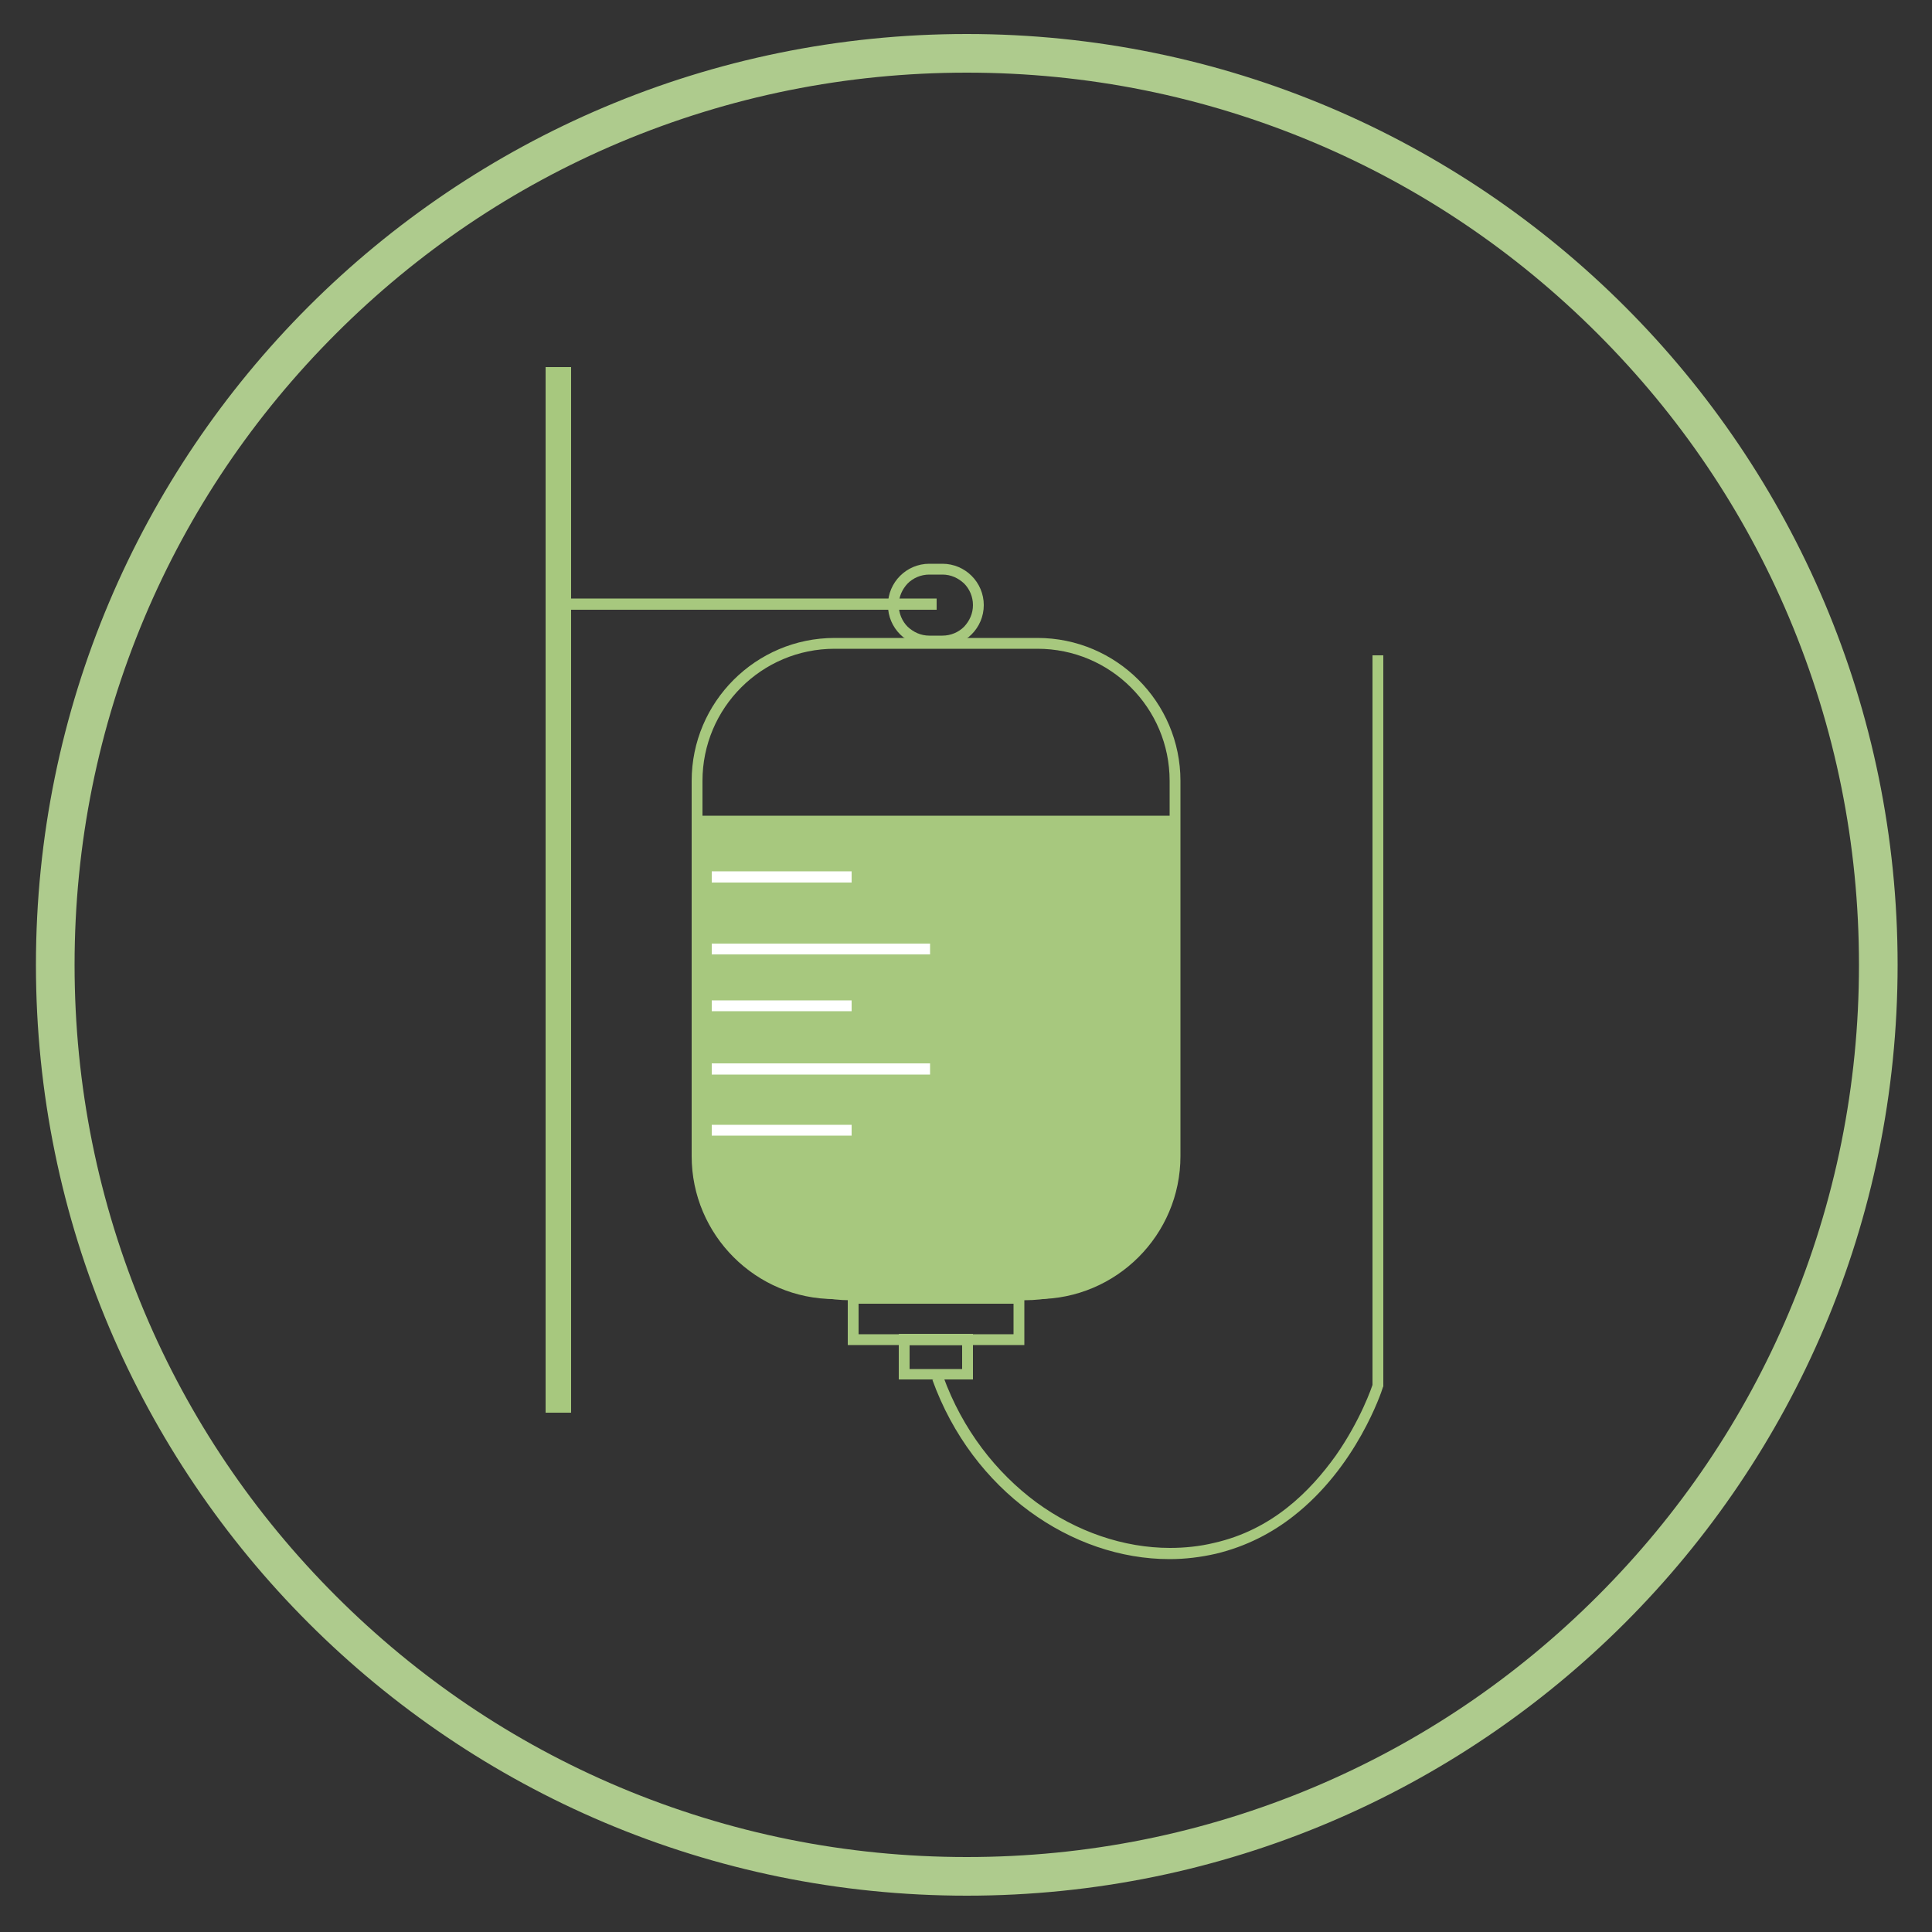 <?xml version="1.0" encoding="utf-8"?>
<!-- Generator: Adobe Illustrator 24.0.3, SVG Export Plug-In . SVG Version: 6.00 Build 0)  -->
<svg version="1.1" id="Layer_1" xmlns="http://www.w3.org/2000/svg" xmlns:xlink="http://www.w3.org/1999/xlink" x="0px" y="0px"
	 viewBox="0 0 500 500" style="enable-background:new 0 0 500 500;" xml:space="preserve">
<rect x="0" y="0" width="500" height="500" fill="#333333" stroke="none"/>
<style type="text/css">
	.st0{fill:#AECB8D;}
	.st1{fill:#A7C87E;}
	.st2{fill:none;stroke:#AECB8D;stroke-width:2;stroke-miterlimit:10;}
	.st3{fill:#FFFFFF;}
</style>
<g>
	<path class="st0" d="M250.2,18.8c31.2,0,61.4,6.1,89.9,18.1c27.5,11.6,52.2,28.3,73.4,49.5s37.9,45.9,49.5,73.4
		c12,28.5,18.1,58.7,18.1,89.9c0,31.2-6.1,61.4-18.1,89.9c-11.6,27.5-28.3,52.2-49.5,73.4c-21.2,21.2-45.9,37.9-73.4,49.5
		c-28.5,12-58.7,18.1-89.9,18.1s-61.4-6.1-89.9-18.1c-27.5-11.6-52.2-28.3-73.4-49.5c-21.2-21.2-37.9-45.9-49.5-73.4
		c-12-28.5-18.1-58.7-18.1-89.9c0-31.2,6.1-61.4,18.1-89.9c11.6-27.5,28.3-52.2,49.5-73.4s45.9-37.9,73.4-49.5
		C188.8,24.9,219,18.8,250.2,18.8 M250.2,8.8C117.1,8.8,9.3,116.6,9.3,249.7s107.9,240.9,240.9,240.9s240.9-107.9,240.9-240.9
		S383.3,8.8,250.2,8.8L250.2,8.8z"/>
</g>
<g>
	<polyline class="st1" points="141.2,95 141.2,365.6 147.8,365.6 147.8,95 	"/>
	<path class="st1" d="M268.5,167.9c18.9,0,34.2,15.3,34.2,34.2v97.1c0,18.9-15.3,34.2-34.2,34.2H216c-18.9,0-34.2-15.3-34.2-34.2
		v-97.1c0-18.9,15.3-34.2,34.2-34.2H268.5 M268.5,165.1H216c-20.4,0-37,16.6-37,37v97.1c0,20.4,16.6,37,37,37h52.5
		c20.4,0,37-16.6,37-37v-97.1C305.5,181.7,288.9,165.1,268.5,165.1z"/>
	<path class="st1" d="M180,211.1v84c0,22.9,18,41.4,40.1,41.4h45c22.2,0,40.1-18.6,40.1-41.4v-84"/>
	<polyline class="st3" points="184.2,228.4 220.4,228.4 220.4,225.5 184.2,225.5 	"/>
	<polyline class="st3" points="184.2,247 240.7,247 240.7,244.2 184.2,244.2 	"/>
	<polyline class="st3" points="184.2,261.7 220.4,261.7 220.4,258.9 184.2,258.9 	"/>
	<polyline class="st3" points="184.2,278.1 240.7,278.1 240.7,275.2 184.2,275.2 	"/>
	<polyline class="st3" points="184.2,293.9 220.4,293.9 220.4,291.1 184.2,291.1 	"/>
	<polygon class="st1" points="263.7,346.7 263.7,345.3 222.2,345.3 222.2,337.4 262.3,337.4 262.3,346.7 263.7,346.7 263.7,345.3 
		263.7,346.7 265.1,346.7 265.1,334.6 219.4,334.6 219.4,348.1 265.1,348.1 265.1,346.7 	"/>
	<path class="st1" d="M250.4,355.7v-1.4c-2.6,0-5.3,0-7.9,0c-0.2,0-0.3,0-0.5,0c-2.7,0-5.3,0-8,0v1.4h1.4c0-3,0-6,0-9H234v1.4h15
		l0,7.6H250.4v-1.4V355.7h1.4v-10.5h-19.2v1.4c0,3,0,6,0,9v1.4h1.4c2.7,0,5.3,0,8,0c0.2,0,0.3,0,0.5,0c2.6,0,5.3,0,7.9,0h1.4v-1.4
		H250.4z"/>
	<path class="st1" d="M241.3,357.1c5.2,14.4,14.2,26,25.1,34c10.9,8,23.6,12.4,36.3,12.4c4,0,8.1-0.5,12-1.4
		c7.9-1.9,14.5-5.4,20-9.7c8.2-6.4,13.9-14.4,17.6-21c3.7-6.6,5.4-11.7,5.6-12.4l0.1-0.2V169.6h-2.8l0,188.9h1.4l-1.3-0.4
		c-0.2,0.7-3.1,9.3-9.6,18.6c-3.3,4.6-7.4,9.4-12.6,13.5c-5.2,4.1-11.4,7.4-18.9,9.1c-3.7,0.9-7.6,1.3-11.4,1.3
		c-12,0-24.2-4.2-34.6-11.8c-10.4-7.7-19.1-18.8-24.1-32.6L241.3,357.1L241.3,357.1z"/>
	<path class="st1" d="M243.9,147.3v-1.4h-3.4c-5.9,0-10.7,4.8-10.7,10.7v0c0,5.9,4.8,10.7,10.7,10.7h3.4c5.9,0,10.7-4.8,10.7-10.7v0
		c0-5.9-4.8-10.7-10.7-10.7V147.3v1.4c2.2,0,4.1,0.9,5.6,2.3c1.4,1.4,2.3,3.4,2.3,5.6v0c0,2.2-0.9,4.1-2.3,5.6
		c-1.4,1.4-3.4,2.3-5.6,2.3h-3.4c-2.2,0-4.1-0.9-5.6-2.3c-1.4-1.4-2.3-3.4-2.3-5.6v0c0-2.2,0.9-4.1,2.3-5.6c1.4-1.4,3.4-2.3,5.6-2.3
		h3.4V147.3z"/>
	<polyline class="st1" points="146.4,157.8 242.4,157.8 242.4,154.9 146.4,154.9 	"/>
</g>
</svg>
